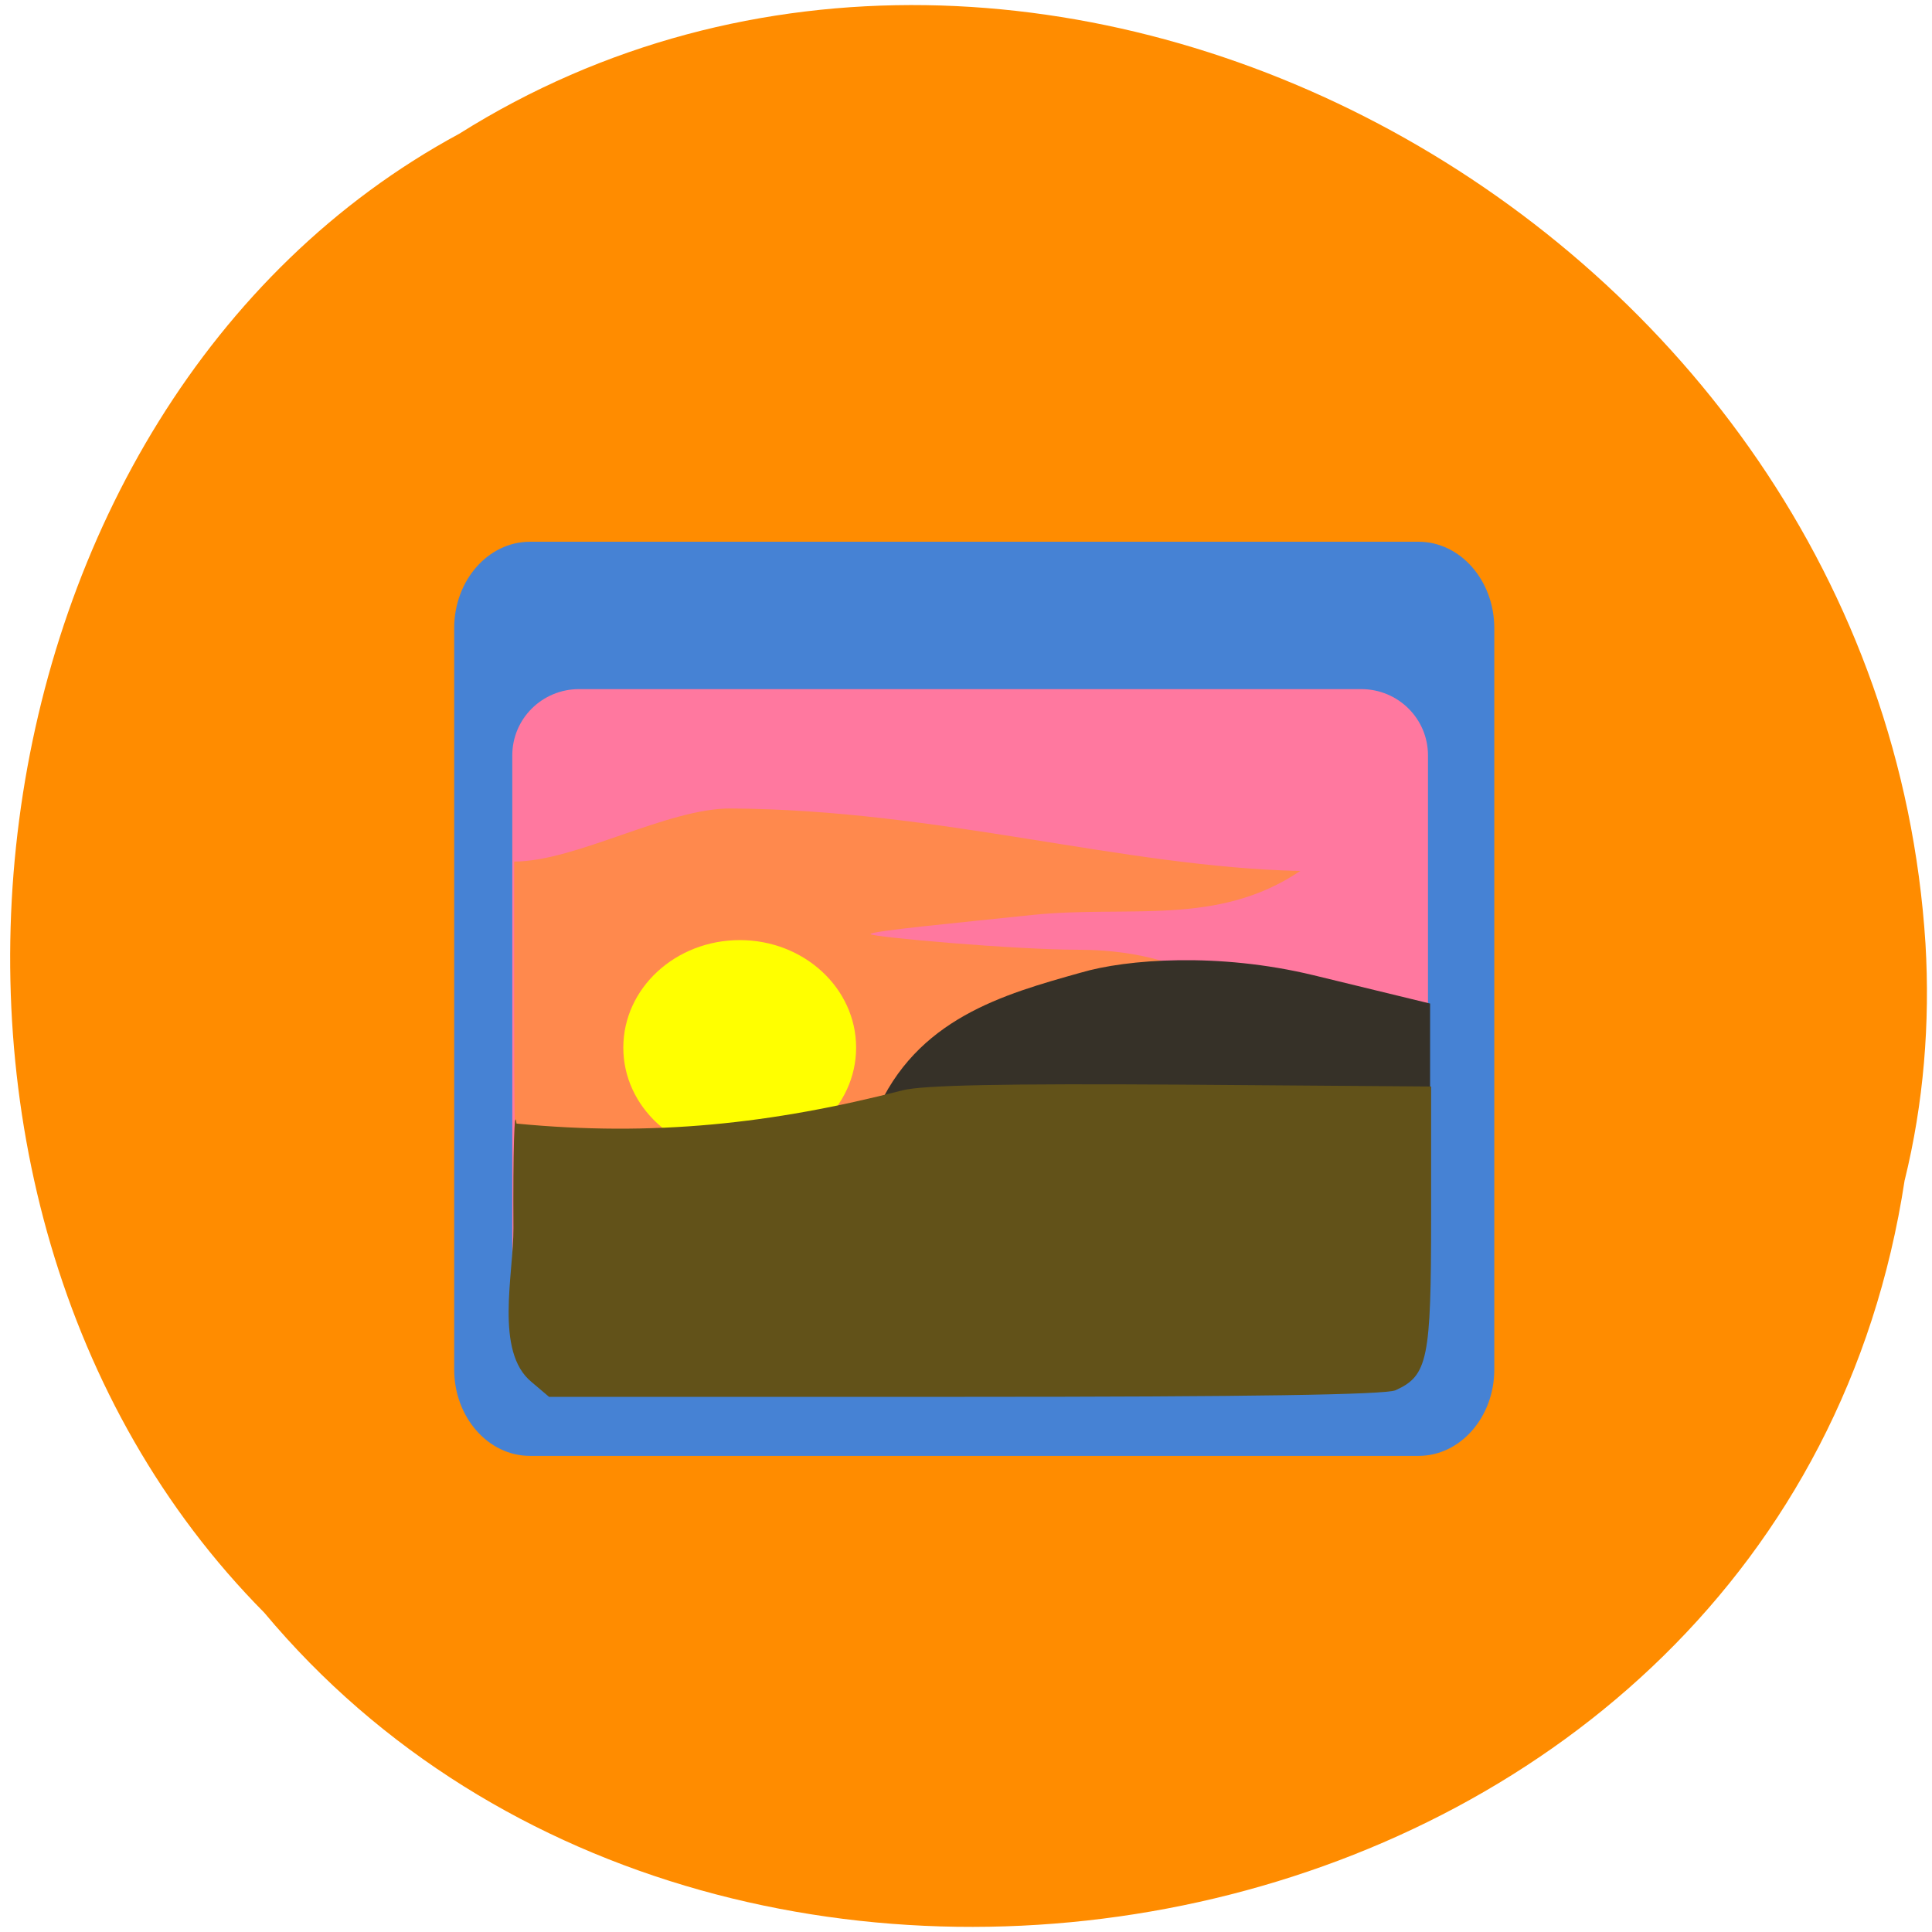 <svg xmlns="http://www.w3.org/2000/svg" viewBox="0 0 32 32"><path d="m 31.547 19.547 c -1.969 12.938 -19.453 16.398 -27.17 7.164 c -6.797 -6.859 -5.105 -19.992 3.23 -24.496 c 9.574 -6.02 23.523 1.426 24.285 13.414 c 0.078 1.316 -0.031 2.645 -0.344 3.918" fill="#ff8c00"/><path d="m 8.777 8.973 h 14.719 c 0.691 0 1.254 0.641 1.254 1.43 v 12.281 c 0 0.789 -0.563 1.43 -1.254 1.43 h -14.719 c -0.691 0 -1.254 -0.641 -1.254 -1.43 v -12.281 c 0 -0.789 0.563 -1.43 1.254 -1.43" fill="#4382d7" fill-opacity="0.984"/><path d="m 9.59 11.414 h 12.957 c 0.609 0 1.105 0.488 1.105 1.098 v 9.406 c 0 0.605 -0.496 1.098 -1.105 1.098 h -12.957 c -0.609 0 -1.105 -0.492 -1.105 -1.098 v -9.406 c 0 -0.609 0.496 -1.098 1.105 -1.098" fill="#ff789f"/><path d="m 8.516 16.926 v -2.656 c 1.023 0 2.539 -0.887 3.59 -0.879 c 3.449 0.02 6.473 0.969 9.43 1.035 c -1.371 0.922 -2.824 0.566 -4.422 0.727 c -1.223 0.129 -2.73 0.27 -2.695 0.32 c 0.031 0.047 2.371 0.258 3.457 0.258 c 1.09 0 1.73 0.316 1.73 0.316 c -1.363 0.363 -2.645 0.637 -3.652 1.301 c -0.492 0.254 -0.848 0.477 -1.023 0.824 c -0.465 0.746 -1.461 0.652 -2.492 0.941 c -0.73 0.207 -2.797 0.469 -3.715 0.469 c -0.191 0 -0.207 -0.195 -0.207 -2.656" fill="#ff894d"/><path d="m 17.902 16.11 c 0.754 -0.223 2.273 -0.34 3.855 0.043 l 1.93 0.469 v 1.5 h -4.68 l -4.504 0.324 c 0.672 -1.578 2.121 -1.977 3.398 -2.336" fill="#363128"/><path d="m 14.18 17.352 c 0 -0.984 -0.863 -1.781 -1.926 -1.781 c -1.066 0 -1.93 0.797 -1.93 1.781 c 0 0.98 0.863 1.777 1.93 1.777 c 1.063 0 1.926 -0.797 1.926 -1.777" fill="#ff0"/><path d="m 8.805 22.891 c -0.617 -0.504 -0.297 -1.785 -0.301 -2.551 c -0.008 -1.262 0.016 -2.043 0.051 -1.73 c 2.262 0.219 4.238 0.004 6.395 -0.551 c 0.324 -0.086 1.715 -0.113 4.609 -0.094 l 4.145 0.031 v 2.168 c 0 2.352 -0.055 2.621 -0.59 2.863 c -0.168 0.074 -2.398 0.109 -7.133 0.109 h -6.887" fill="#625219"/></svg>
